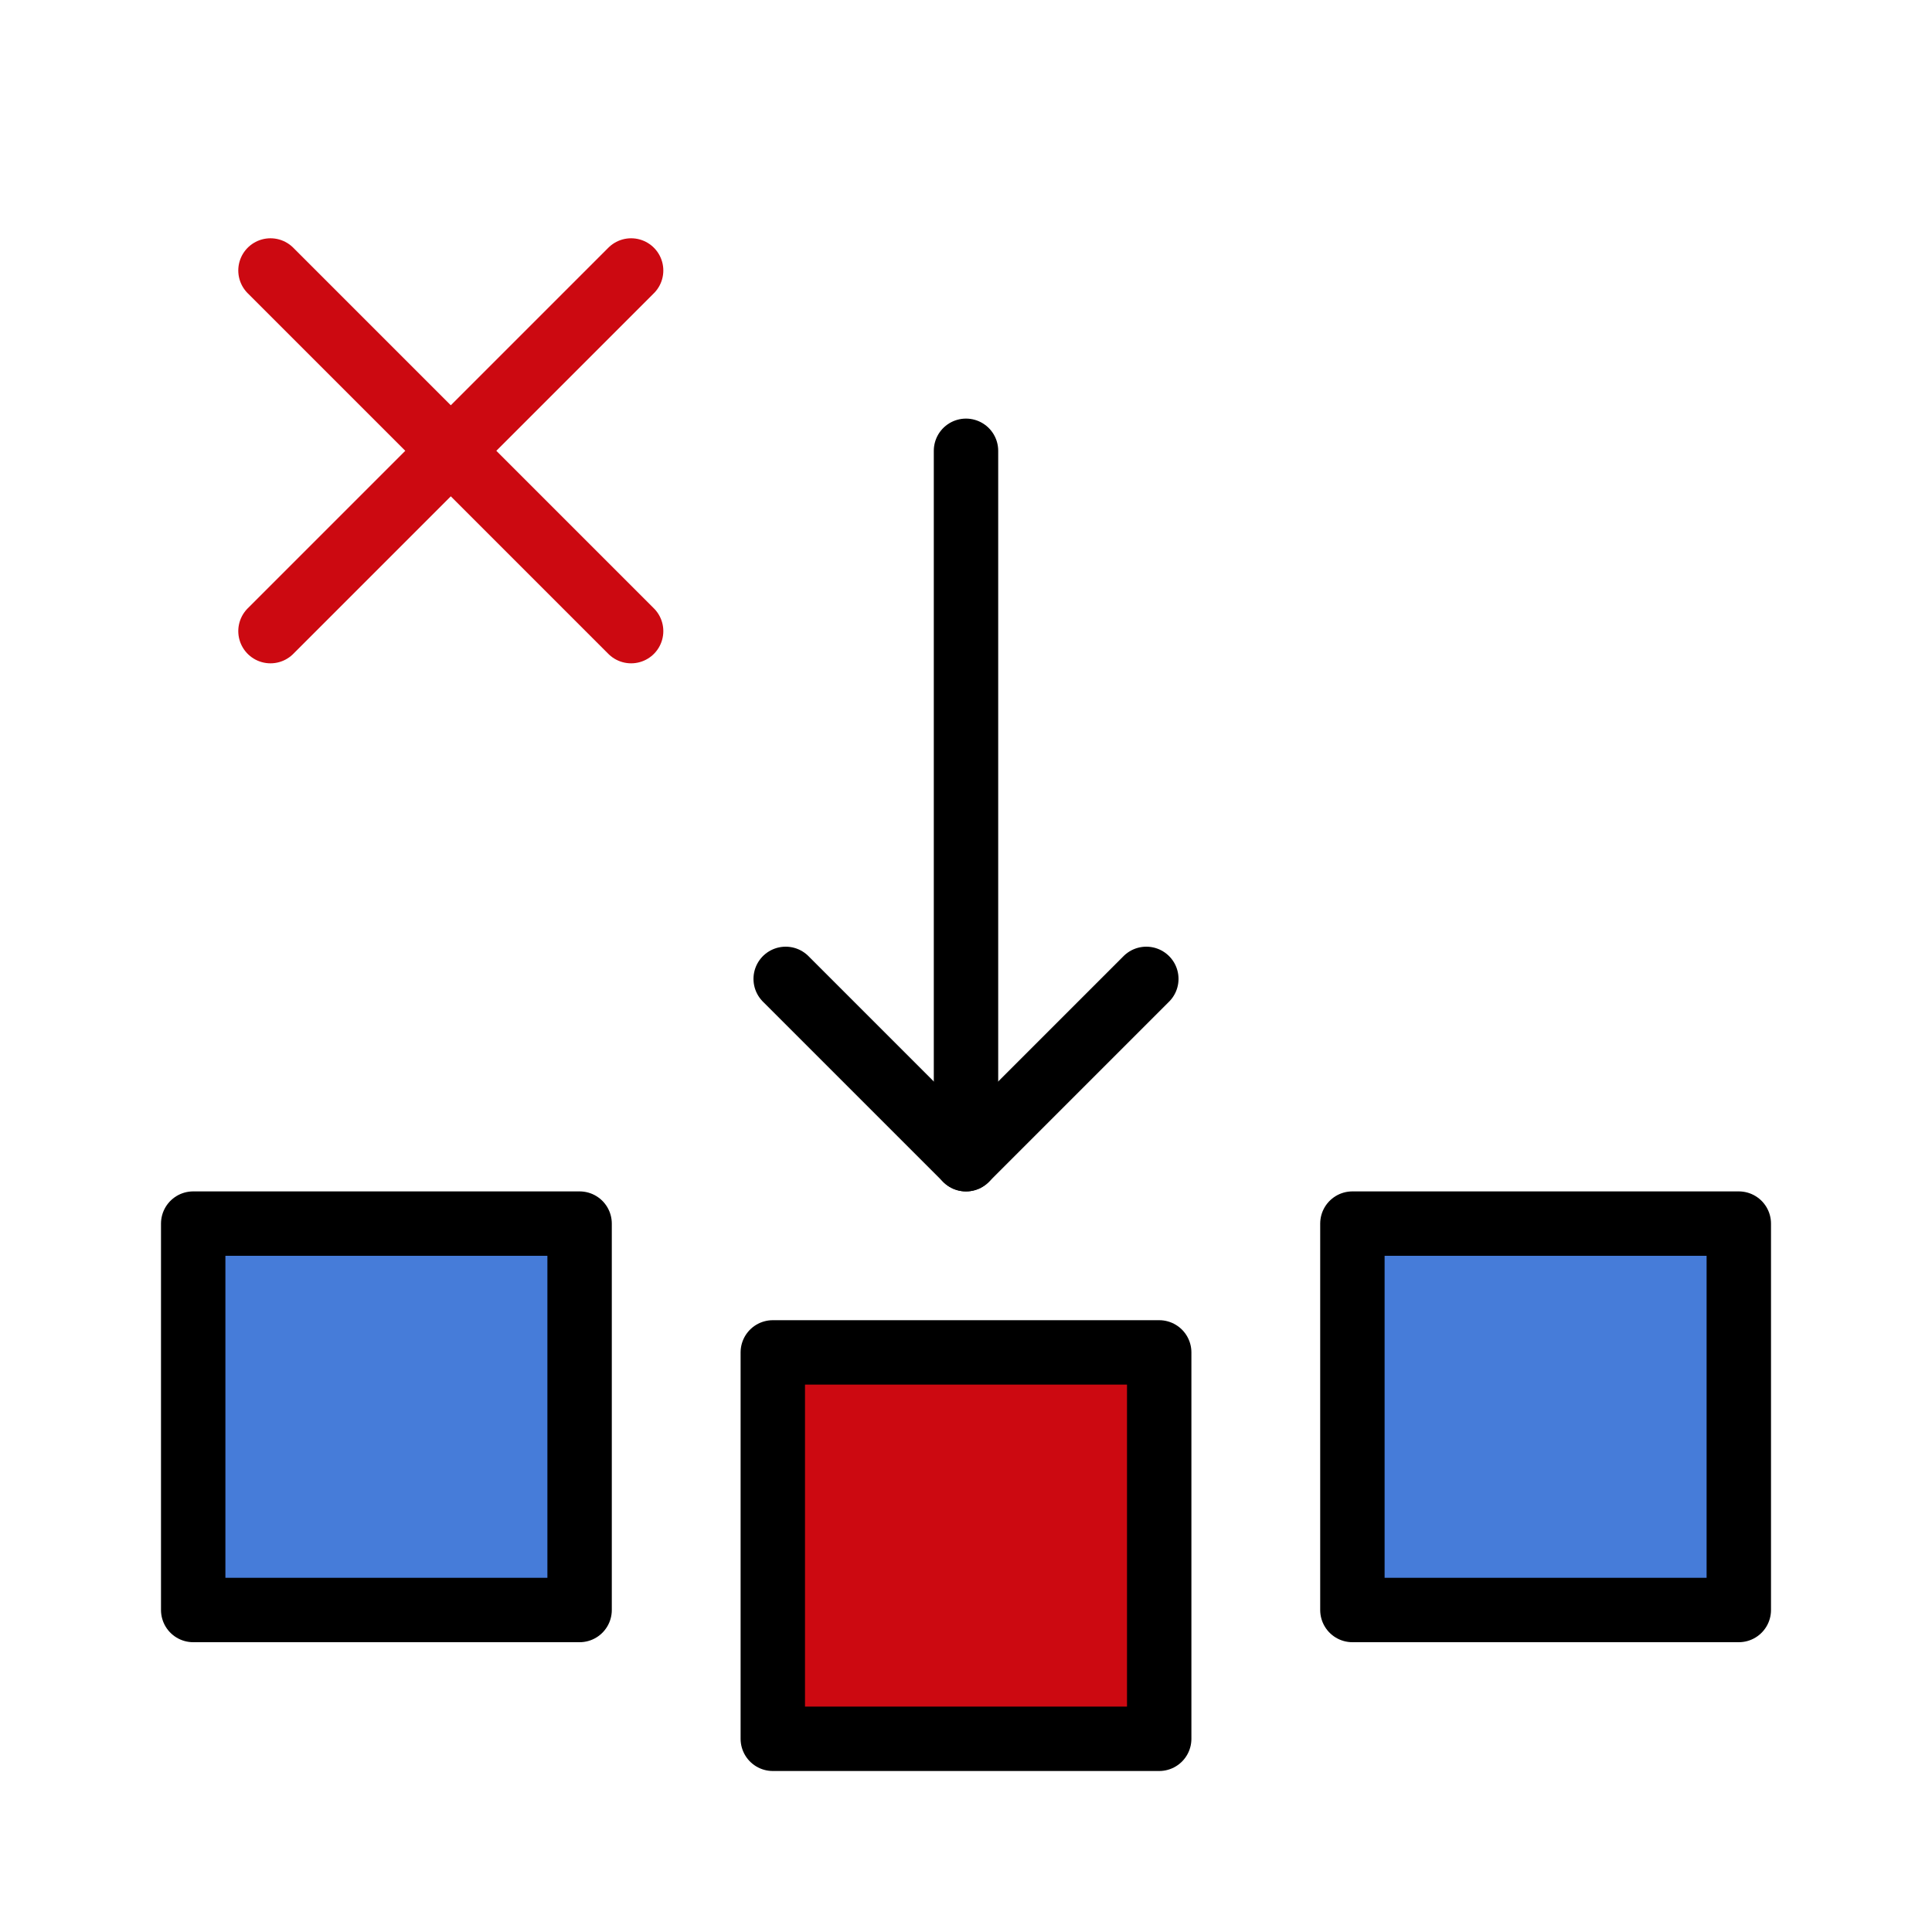 <svg xmlns="http://www.w3.org/2000/svg" width="30" height="30" viewBox="0 0 30 30">
  <defs>
    <style>
      .a {
        fill: #467cd9;
      }

      .a, .b, .c {
        stroke: #000;
      }

      .a, .b, .c, .d {
        stroke-linecap: round;
        stroke-linejoin: round;
      }

      .b {
        fill: #cc0911;
      }

      .c, .d {
        fill: none;
      }

      .d {
        stroke: #cc0911;
      }
    </style>
  </defs>
  <title>topic-edit-step-delete</title>
  <g>
    <g>
      <rect class="a" x="21" y="19" width="6" height="6"/>
      <rect class="b" x="12" y="21" width="6" height="6"/>
      <rect class="a" x="3" y="19" width="6" height="6"/>
    </g>
    <g>
      <polyline class="c" points="17.8 15.2 15 18 12.2 15.2"/>
      <line class="c" x1="15" y1="18" x2="15" y2="7"/>
    </g>
    <g>
      <line class="d" x1="4.2" y1="9.8" x2="9.8" y2="4.2"/>
      <line class="d" x1="9.8" y1="9.8" x2="4.2" y2="4.2"/>
    </g>
  </g>
</svg>
